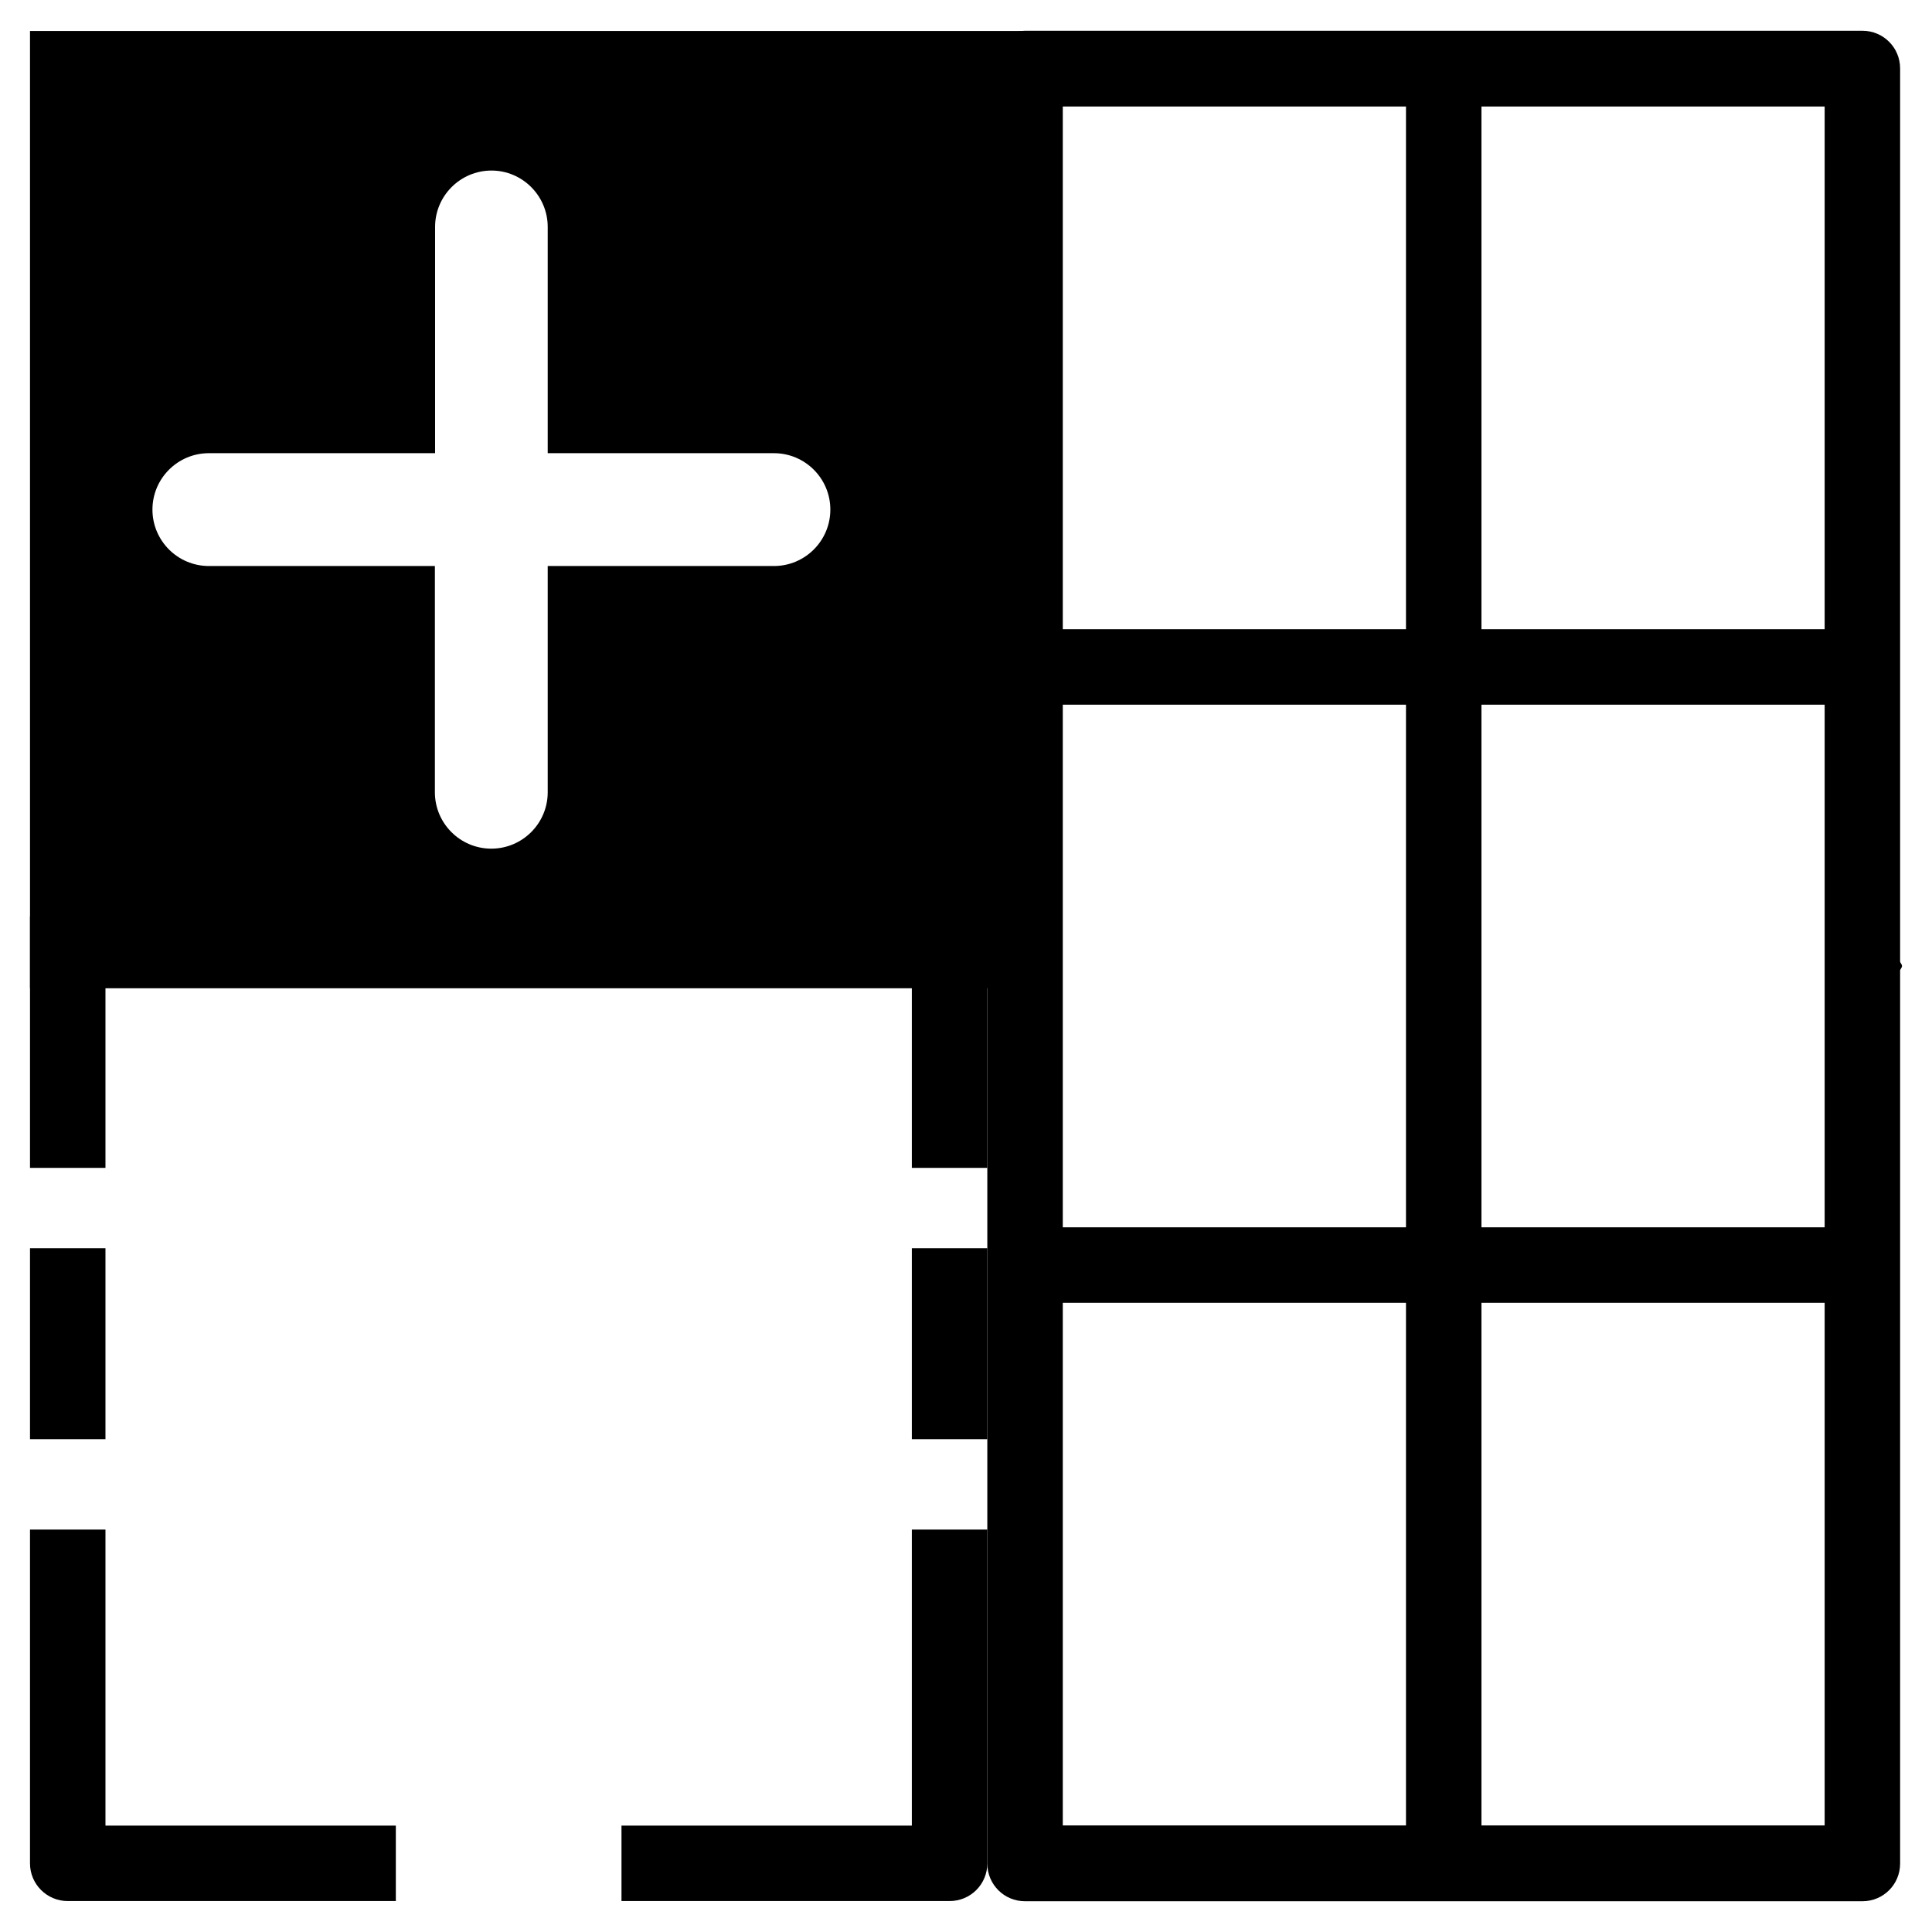 <?xml version="1.0" encoding="utf-8"?>
<!-- Generator: Adobe Illustrator 19.0.0, SVG Export Plug-In . SVG Version: 6.00 Build 0)  -->
<svg version="1.1" id="图层_1" xmlns="http://www.w3.org/2000/svg" xmlns:xlink="http://www.w3.org/1999/xlink" x="0px" y="0px"
	 viewBox="32 -232 1024 1024" style="enable-background:new 32 -232 1024 1024;" xml:space="preserve">
<g id="XMLID_1129_">
	<g id="XMLID_1106_">
		<g id="XMLID_1115_">
			<g id="XMLID_1116_">
				<g id="XMLID_1387_">
					<path id="XMLID_1388_" d="M555.3-195.6v951.3c0,11.1,8.9,20,20,20h221.9h221.9c11.1,0,20-8.9,20-20V282.4c0.1-0.9,1-1.4,1-2.4
						s-0.9-1.5-1-2.4v-473.3c0-11.1-8.9-20-20-20H797.2H575.3C564.3-215.6,555.3-206.7,555.3-195.6z M595.3,735.6v-911.3h181.9
						v911.3H595.3z M817.2,735.6v-911.3h181.9v911.3H817.2z"/>
				</g>
			</g>
		</g>
		<g id="XMLID_1113_">
			<g id="XMLID_1114_">
				<g id="XMLID_1383_">
					<path id="XMLID_1384_" d="M1031.1,438.5c0,11.1-8.9,20-20,20H586.8c-11.1,0-20-8.9-20-20c0-11.1,8.9-20,20-20h424.3
						C1022.2,418.5,1031.1,427.5,1031.1,438.5z"/>
				</g>
			</g>
		</g>
		<g id="XMLID_1111_">
			<g id="XMLID_1112_">
				<g id="XMLID_1379_">
					<path id="XMLID_1380_" d="M1031.1,121.5c0,11.1-8.9,20-20,20H586.8c-11.1,0-20-8.9-20-20s8.9-20,20-20h424.3
						C1022.2,101.5,1031.1,110.4,1031.1,121.5z"/>
				</g>
			</g>
		</g>
		<g id="XMLID_1109_">
			<g id="XMLID_1110_">
				<g id="XMLID_1375_">
					<path id="XMLID_1376_" d="M1031.1-195.6c0,11.1-8.9,20-20,20H586.8c-11.1,0-20-8.9-20-20s8.9-20,20-20h424.3
						C1022.2-215.6,1031.1-206.7,1031.1-195.6z"/>
				</g>
			</g>
		</g>
		<g id="XMLID_1107_">
			<g id="XMLID_1108_">
				<g id="XMLID_1371_">
					<path id="XMLID_1372_" d="M1031.1,755.6c0,11.1-8.9,20-20,20H586.8c-11.1,0-20-8.9-20-20c0-11.1,8.9-20,20-20h424.3
						C1022.2,735.6,1031.1,744.6,1031.1,755.6z"/>
				</g>
			</g>
		</g>
	</g>
	<g id="XMLID_1091_">
		<g id="XMLID_1105_">
			<g id="XMLID_1366_">
				<path id="XMLID_1367_" d="M67.9,775.6h173.9v-40H87.9V578.7h-40v176.9C47.9,766.7,56.9,775.6,67.9,775.6z"/>
			</g>
		</g>
		<g id="XMLID_1104_">
			<g id="XMLID_1363_">
				<rect id="XMLID_1364_" x="47.9" y="253.6" width="40" height="133.4"/>
			</g>
		</g>
		<g id="XMLID_1103_">
			<g id="XMLID_1360_">
				<rect id="XMLID_1361_" x="47.9" y="429.6" width="40" height="101.2"/>
			</g>
		</g>
		<g id="XMLID_1102_">
			<g id="XMLID_1357_">
				<path id="XMLID_1358_" d="M361.4,735.6v40h173.9c11.1,0,20-8.9,20-20V578.7h-40v156.9H361.4z"/>
			</g>
		</g>
		<g id="XMLID_1093_">
			<g id="XMLID_1354_">
				<rect id="XMLID_1355_" x="515.3" y="253.6" width="40" height="133.4"/>
			</g>
		</g>
		<g id="XMLID_1092_">
			<g id="XMLID_1351_">
				<rect id="XMLID_1352_" x="515.3" y="429.6" width="40" height="101.2"/>
			</g>
		</g>
	</g>
	<g id="XMLID_991_">
		<g id="XMLID_1345_">
			<path id="XMLID_1346_" d="M47.9,291.8h533.1v-507.4H47.9V291.8z M322.3-111.7V8.2h119.9c16.5,0,29.9,13.4,29.9,29.9
				S458.7,68,442.2,68H322.3v119.9c0,16.5-13.4,29.9-29.9,29.9c-16.5,0-29.9-13.4-29.9-29.9V68H142.7c-16.5,0-29.9-13.4-29.9-29.9
				s13.4-29.9,29.9-29.9h119.9v-119.9c0-16.5,13.4-29.9,29.9-29.9C308.9-141.6,322.3-128.2,322.3-111.7z"/>
		</g>
	</g>
</g>
</svg>
